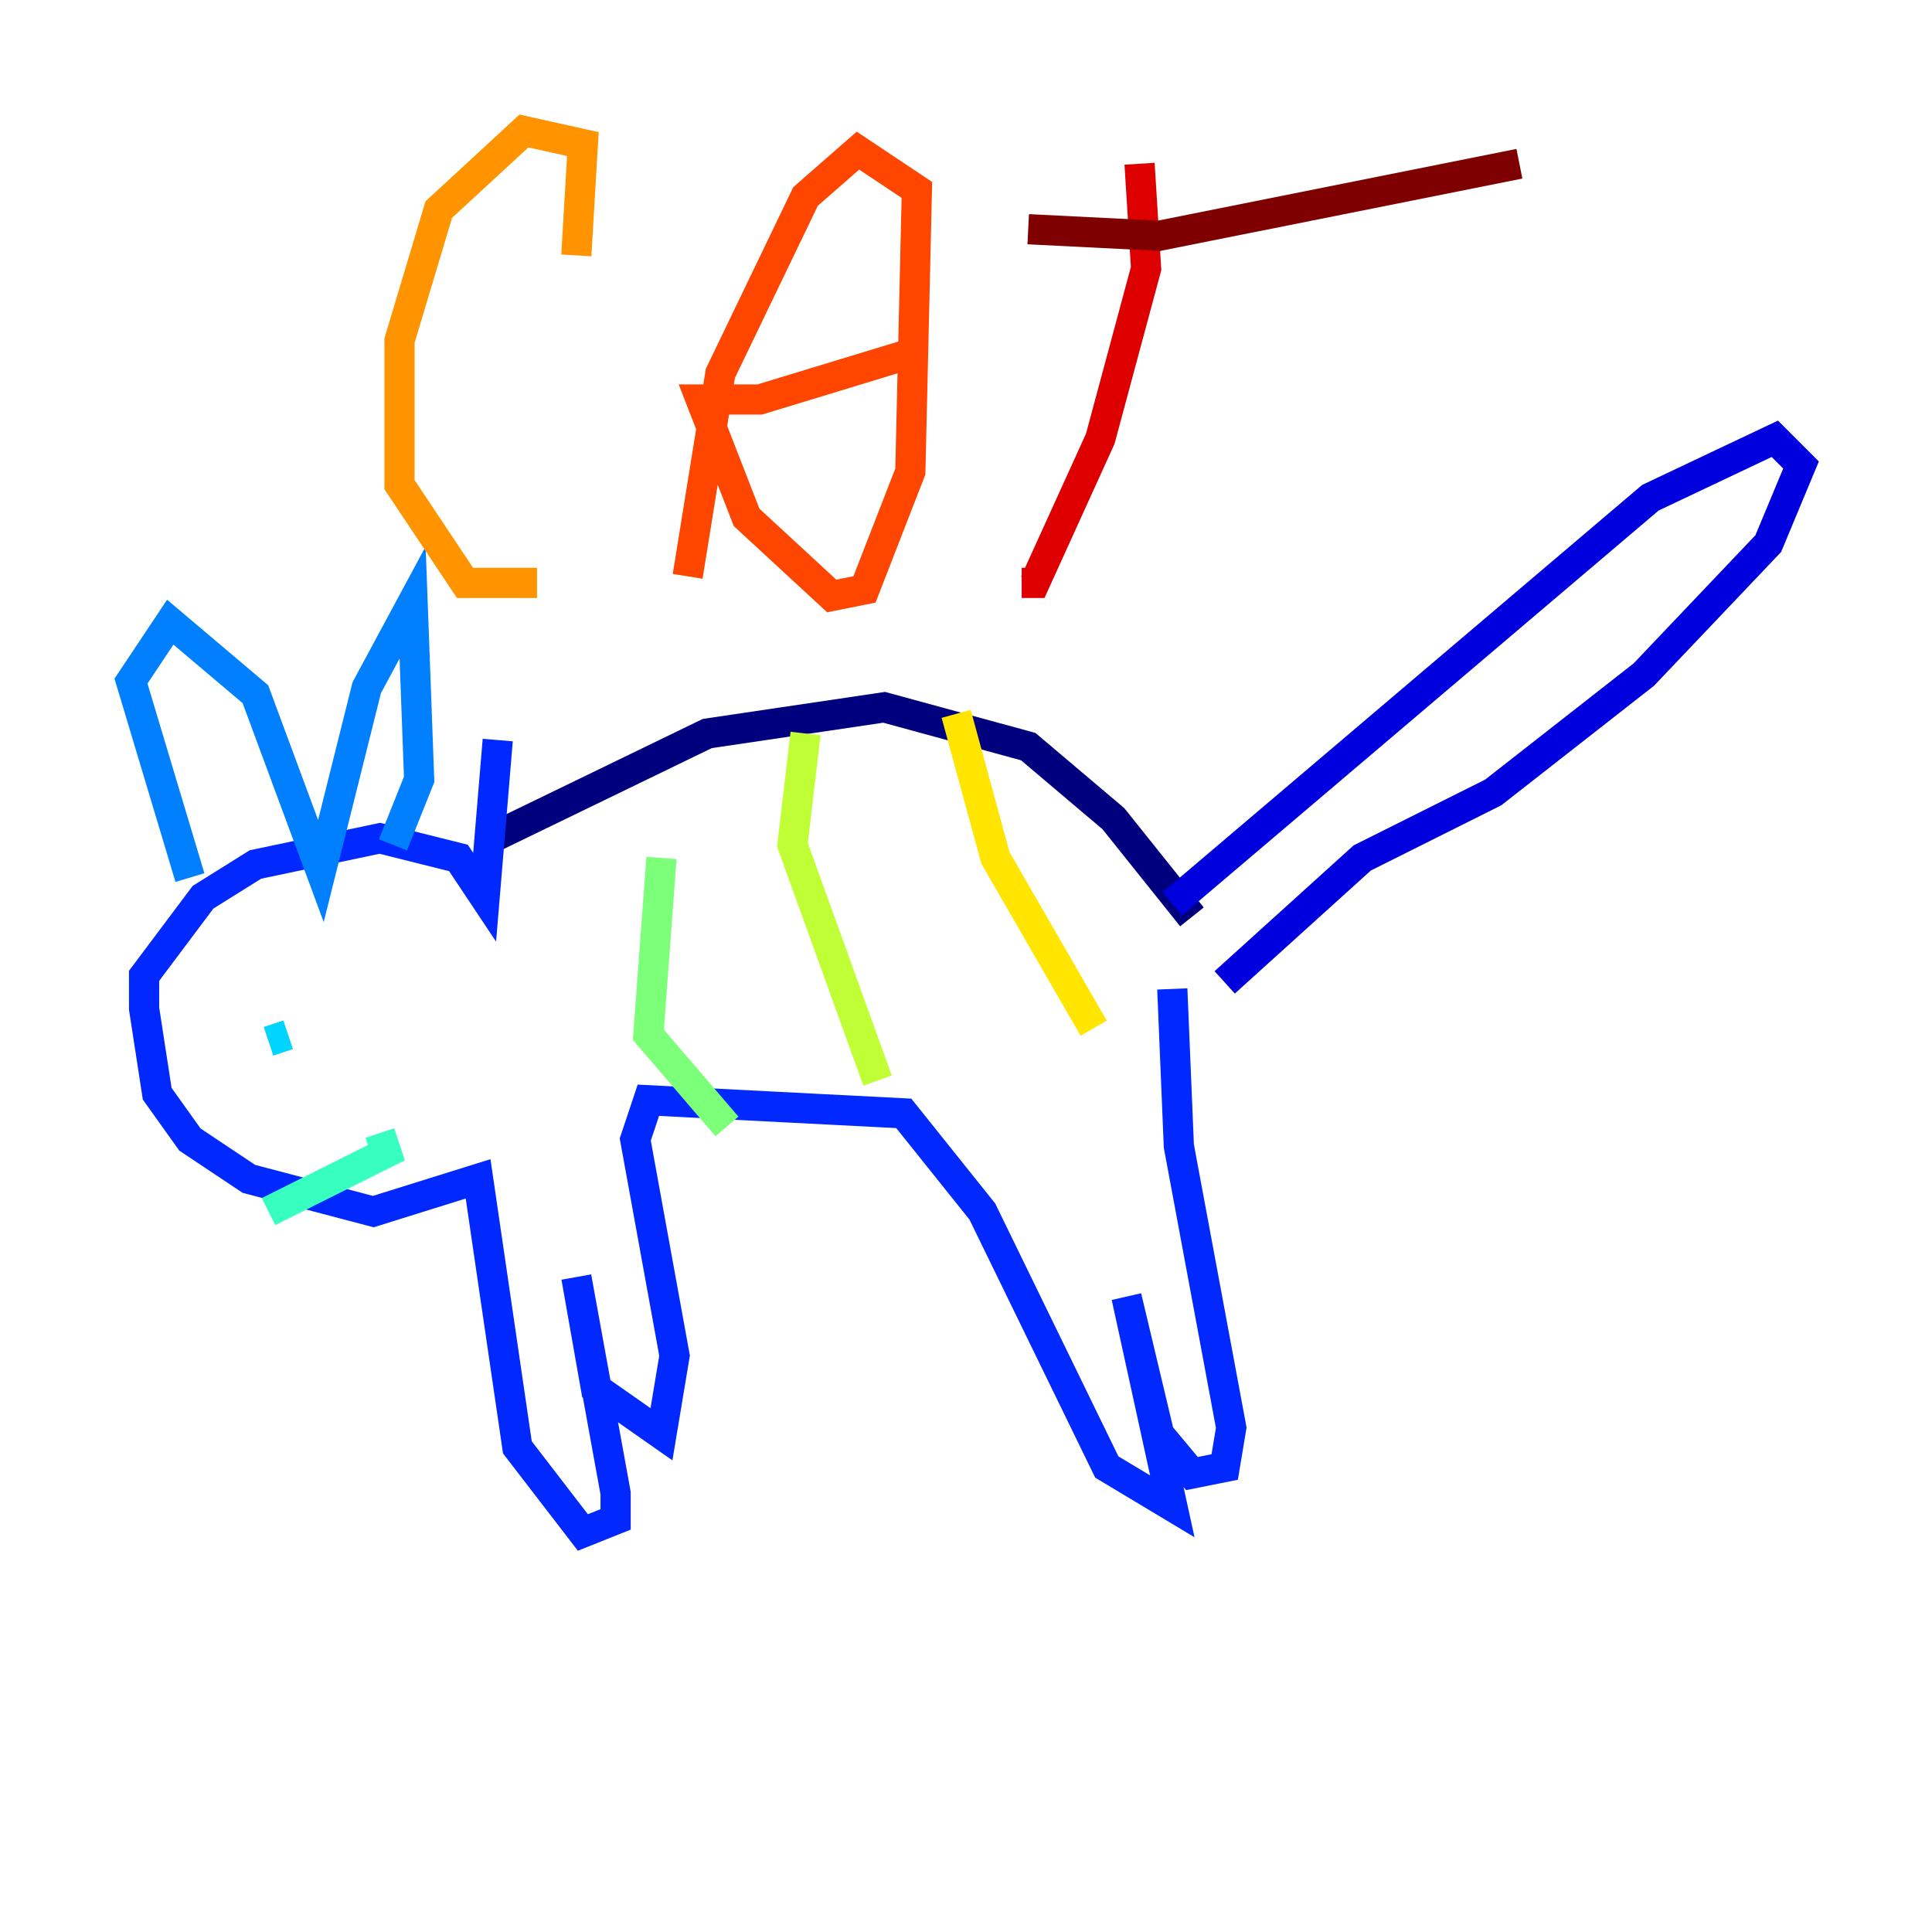 <?xml version="1.0" encoding="utf-8" ?>
<svg baseProfile="tiny" height="128" version="1.2" viewBox="0,0,128,128" width="128" xmlns="http://www.w3.org/2000/svg" xmlns:ev="http://www.w3.org/2001/xml-events" xmlns:xlink="http://www.w3.org/1999/xlink"><defs /><polyline fill="none" points="32.542,55.539 46.861,48.597 58.576,46.861 68.122,49.464 73.763,54.237 78.969,60.746" stroke="#00007f" stroke-width="2" /><polyline fill="none" points="77.668,59.878 109.342,32.976 117.586,29.071 119.322,30.807 117.153,36.014 108.909,44.691 98.929,52.502 90.251,56.841 81.139,65.085" stroke="#0000de" stroke-width="2" /><polyline fill="none" points="77.668,65.519 78.102,75.932 81.573,94.59 81.139,97.193 78.969,97.627 76.8,95.024 74.63,85.912 77.668,99.797 73.329,97.193 65.085,80.271 59.878,73.763 42.956,72.895 42.088,75.498 44.691,89.817 43.824,95.024 39.485,91.986 38.183,84.61 40.786,98.929 40.786,100.664 38.617,101.532 34.278,95.891 31.675,78.102 24.732,80.271 16.488,78.102 12.583,75.498 10.414,72.461 9.546,66.82 9.546,64.651 13.451,59.444 16.922,57.275 25.166,55.539 30.373,56.841 32.108,59.444 32.976,49.031" stroke="#0028ff" stroke-width="2" /><polyline fill="none" points="12.583,58.142 8.678,45.125 11.281,41.22 16.922,45.993 21.261,57.709 24.298,45.559 27.336,39.919 27.77,51.634 26.034,55.973" stroke="#0080ff" stroke-width="2" /><polyline fill="none" points="17.79,68.99 19.091,68.556" stroke="#00d4ff" stroke-width="2" /><polyline fill="none" points="17.79,80.271 25.6,76.366 25.166,75.064" stroke="#36ffc0" stroke-width="2" /><polyline fill="none" points="43.824,56.841 42.956,68.556 48.163,74.63" stroke="#7cff79" stroke-width="2" /><polyline fill="none" points="53.37,48.597 52.502,55.973 58.142,71.593" stroke="#c0ff36" stroke-width="2" /><polyline fill="none" points="63.349,47.295 65.953,56.841 72.461,68.122" stroke="#ffe500" stroke-width="2" /><polyline fill="none" points="38.183,16.922 38.617,9.546 34.712,8.678 29.071,13.885 26.468,22.563 26.468,32.108 30.807,38.617 35.58,38.617" stroke="#ff9400" stroke-width="2" /><polyline fill="none" points="45.559,38.183 47.729,24.732 53.37,13.017 56.841,9.98 60.746,12.583 60.312,31.241 57.275,39.051 55.105,39.485 49.464,34.278 46.427,26.468 50.332,26.468 60.312,23.43" stroke="#ff4600" stroke-width="2" /><polyline fill="none" points="75.498,10.848 75.932,17.79 72.895,29.071 68.556,38.617 67.688,38.617" stroke="#de0000" stroke-width="2" /><polyline fill="none" points="68.122,15.186 76.8,15.62 100.664,10.848" stroke="#7f0000" stroke-width="2" /></svg>